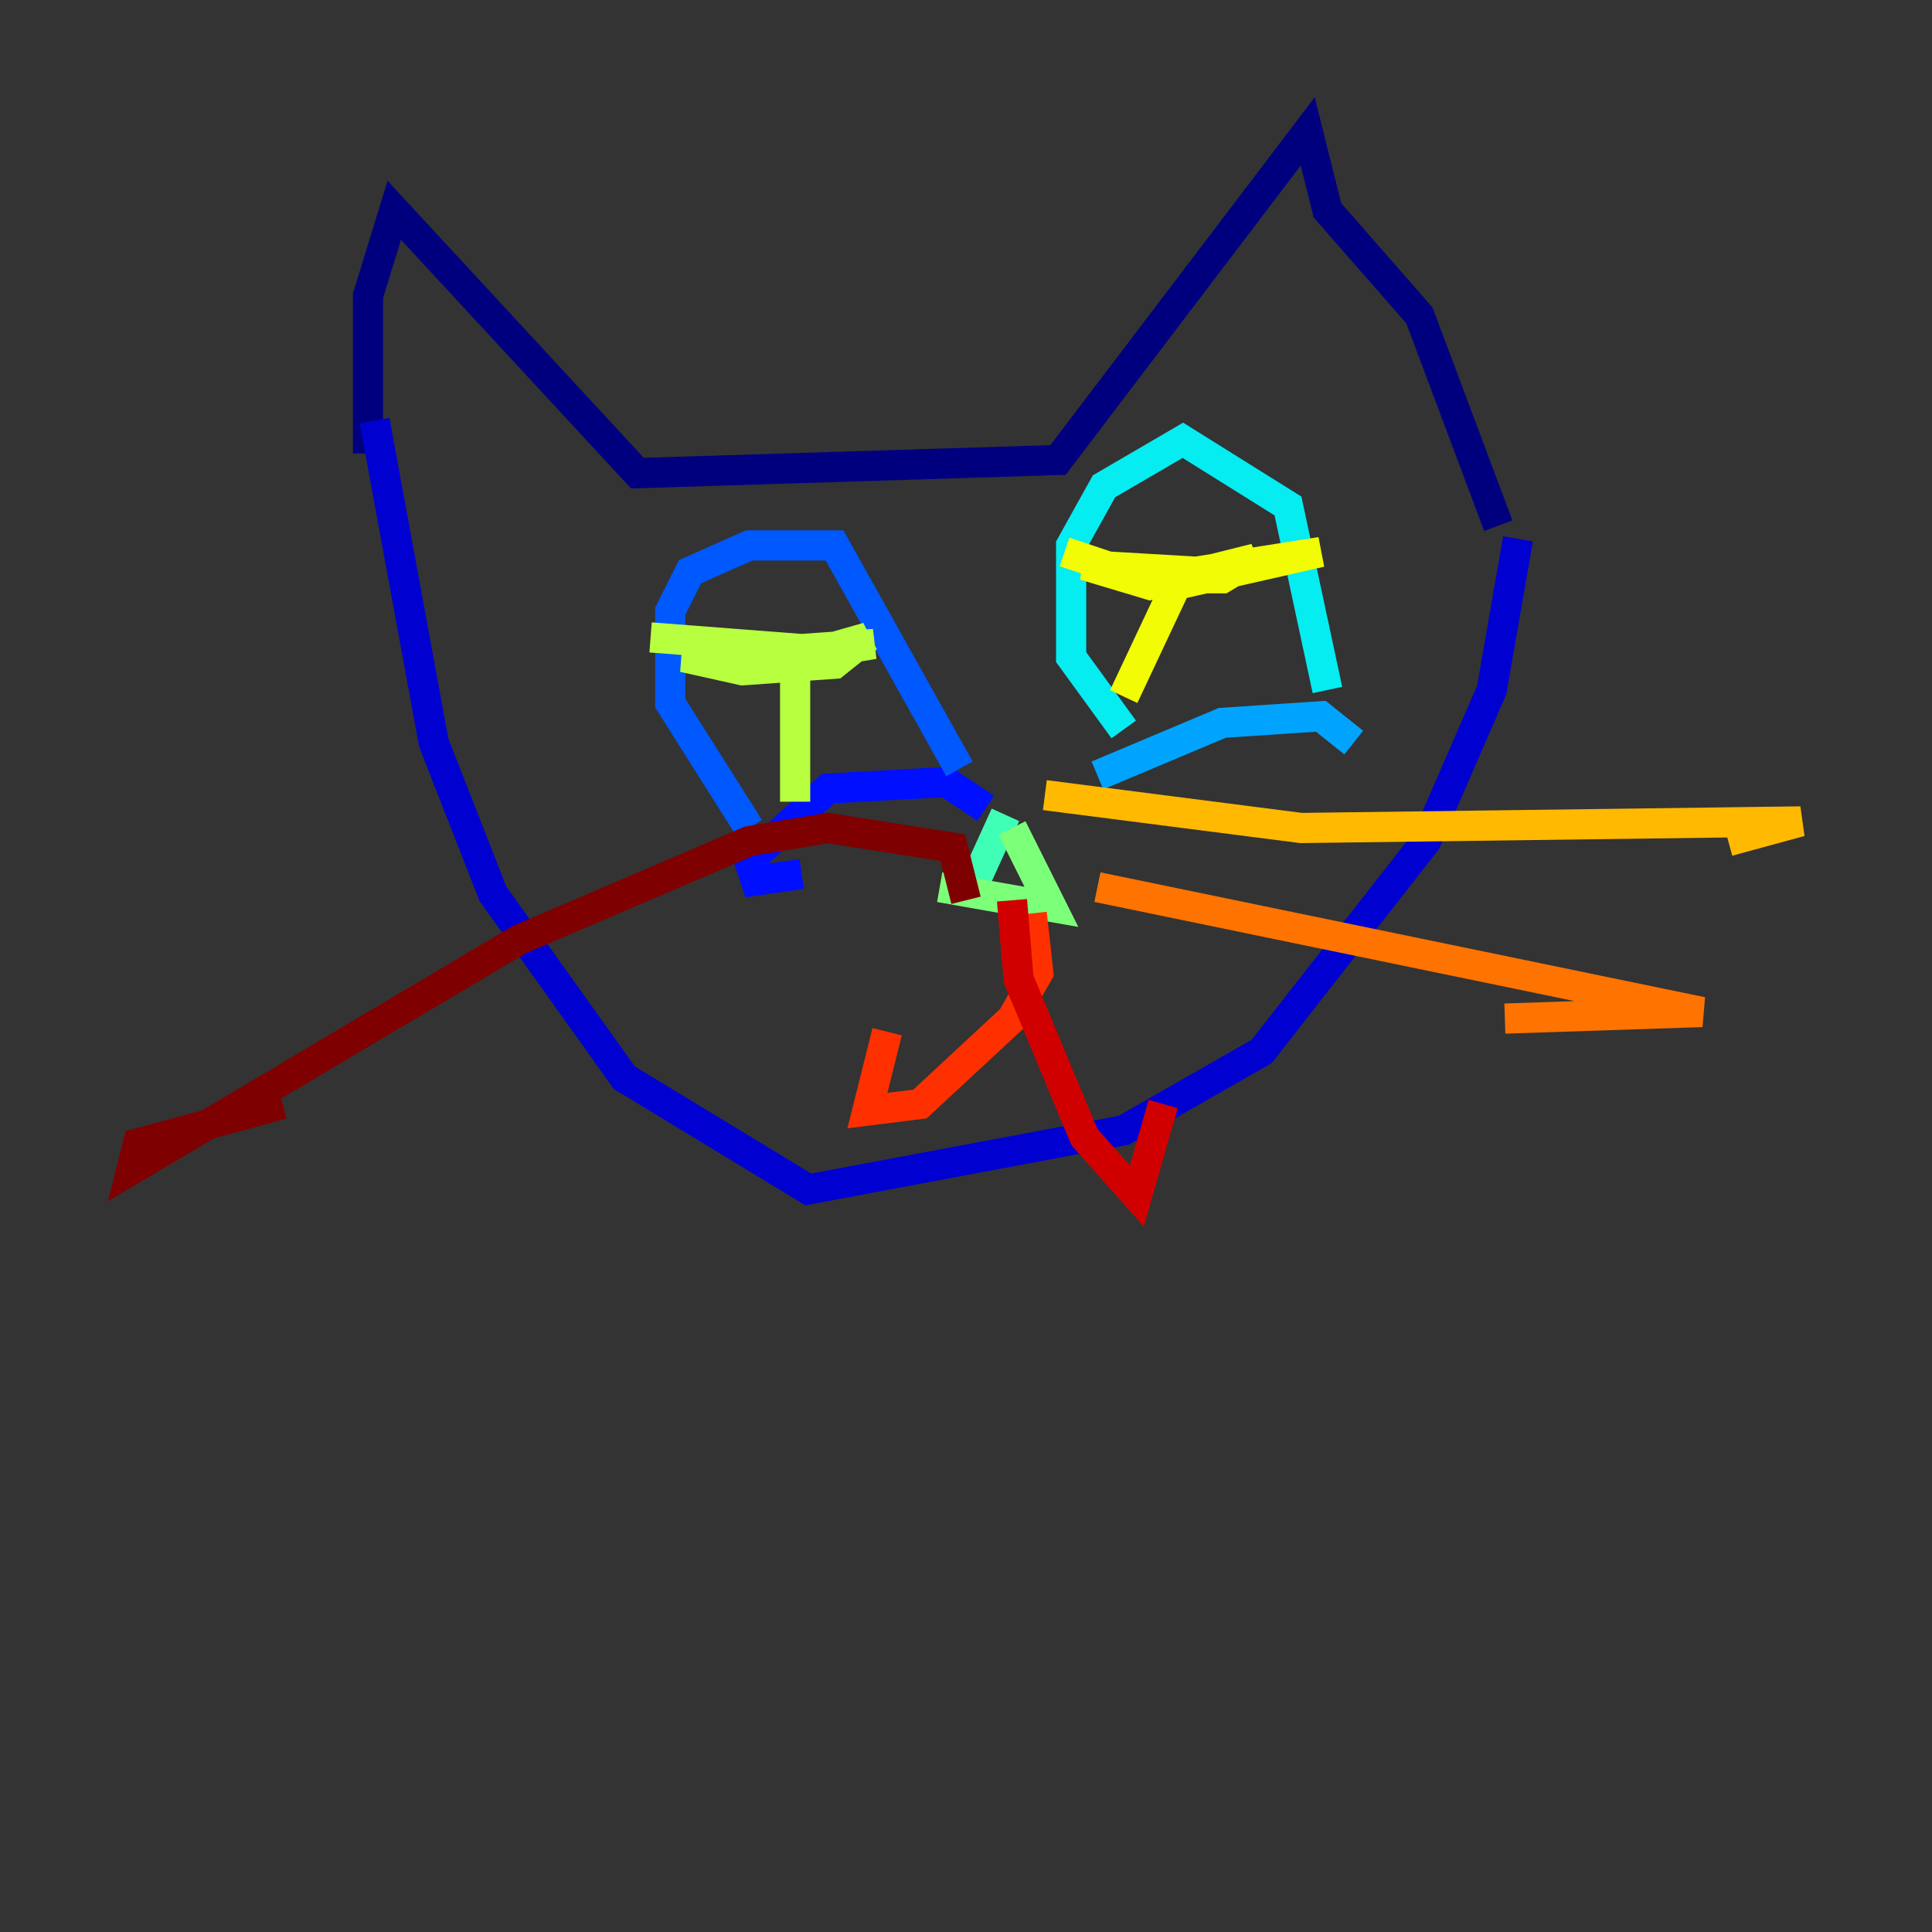<?xml version="1.0" encoding="utf-8" ?>
<svg baseProfile="tiny" height="128" version="1.2" viewBox="0,0,128,128" width="128" xmlns="http://www.w3.org/2000/svg" xmlns:ev="http://www.w3.org/2001/xml-events" xmlns:xlink="http://www.w3.org/1999/xlink"><rect x="0" y="0" width="128" height="128" fill="#333333" stroke="none"/><defs /><polyline fill="none" points="24.381,30.041 24.381,19.592 26.122,13.932 42.231,31.347 70.095,30.476 86.639,8.707 87.946,13.932 94.041,20.898 99.265,34.83" stroke="#00007f" stroke-width="2" /><polyline fill="none" points="24.816,27.864 28.735,49.197 32.653,59.211 41.361,71.401 53.551,78.803 74.449,74.884 83.592,69.66 94.476,55.728 98.83,45.714 100.571,35.701" stroke="#0000d1" stroke-width="2" /><polyline fill="none" points="53.116,57.905 50.068,58.34 49.633,57.034 54.857,52.245 62.694,51.809 65.306,53.551" stroke="#0010ff" stroke-width="2" /><polyline fill="none" points="49.633,54.857 44.408,46.585 44.408,40.49 45.714,37.878 49.633,36.136 55.292,36.136 63.565,50.939" stroke="#0058ff" stroke-width="2" /><polyline fill="none" points="72.707,51.374 80.98,47.891 87.51,47.456 89.687,49.197" stroke="#00a4ff" stroke-width="2" /><polyline fill="none" points="74.449,48.327 70.966,43.537 70.966,36.136 73.143,32.218 78.367,29.17 85.333,33.524 87.946,45.714" stroke="#05ecf1" stroke-width="2" /><polyline fill="none" points="66.612,53.986 64.435,58.776" stroke="#3fffb7" stroke-width="2" /><polyline fill="none" points="67.048,54.857 69.66,60.082 62.258,58.776" stroke="#7cff79" stroke-width="2" /><polyline fill="none" points="43.102,42.231 54.422,43.102 57.469,42.231 55.292,43.973 49.197,44.408 45.279,43.537 57.905,42.667 52.68,43.537 52.68,53.116" stroke="#b7ff3f" stroke-width="2" /><polyline fill="none" points="70.531,36.571 75.755,38.313 80.98,38.313 83.156,37.007 76.191,38.748 71.837,37.442 79.238,37.878 87.51,36.571 77.932,38.748 74.449,46.15" stroke="#f1fc05" stroke-width="2" /><polyline fill="none" points="69.225,52.68 86.204,54.857 119.293,54.422 114.503,55.728" stroke="#ffb900" stroke-width="2" /><polyline fill="none" points="72.707,58.776 112.762,67.048 99.701,67.483" stroke="#ff7300" stroke-width="2" /><polyline fill="none" points="68.354,60.517 68.789,64.435 67.048,67.483 60.952,73.143 57.469,73.578 58.776,68.354" stroke="#ff3000" stroke-width="2" /><polyline fill="none" points="67.048,59.646 67.483,64.871 71.837,75.32 75.32,79.238 77.061,73.143" stroke="#d10000" stroke-width="2" /><polyline fill="none" points="64.0,59.646 63.129,56.163 54.857,54.857 49.633,55.728 34.395,62.258 8.707,77.497 9.143,75.755 18.721,73.143" stroke="#7f0000" stroke-width="2" /></svg>
